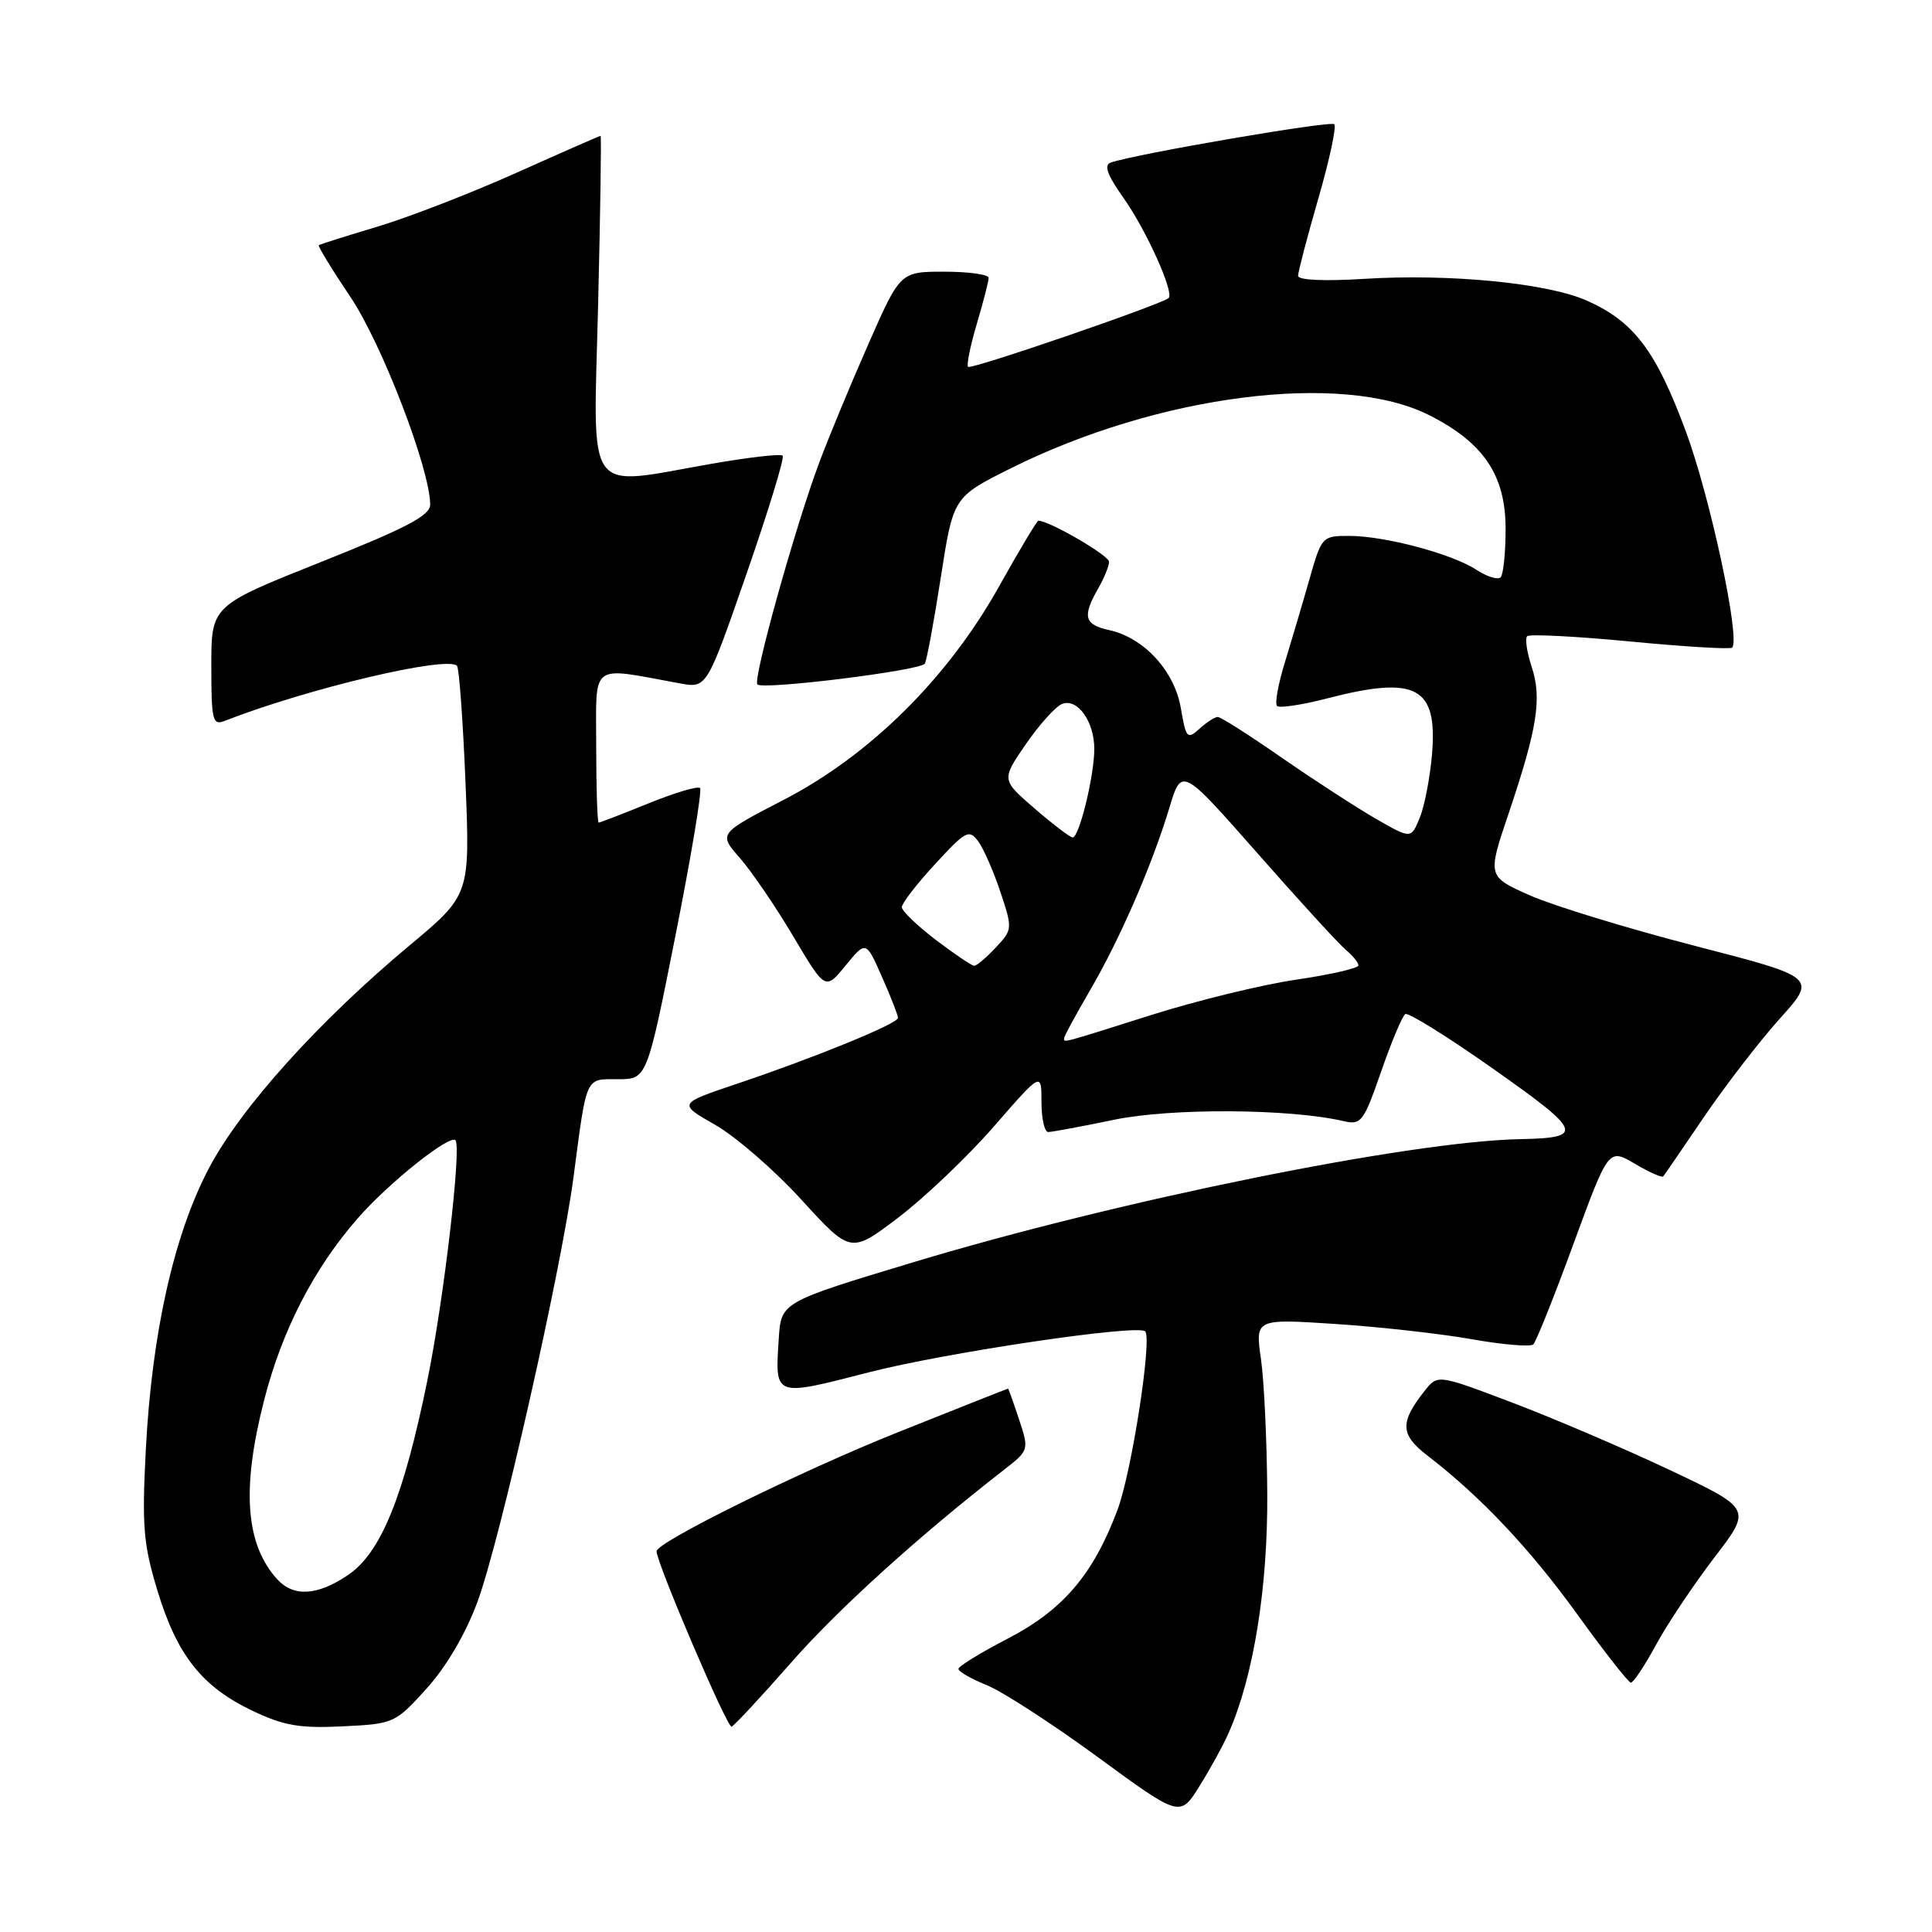 <?xml version="1.0" encoding="UTF-8" standalone="no"?>
<!DOCTYPE svg PUBLIC "-//W3C//DTD SVG 1.1//EN" "http://www.w3.org/Graphics/SVG/1.1/DTD/svg11.dtd" >
<svg xmlns="http://www.w3.org/2000/svg" xmlns:xlink="http://www.w3.org/1999/xlink" version="1.1" viewBox="0 0 256 256">
 <g >
 <path fill="currentColor"
d=" M 162.82 229.58 C 166.09 222.17 167.99 210.43 167.92 198.00 C 167.88 191.12 167.51 183.08 167.09 180.12 C 166.32 174.74 166.32 174.74 176.91 175.43 C 182.74 175.81 190.88 176.72 195.00 177.45 C 199.12 178.18 202.80 178.49 203.17 178.14 C 203.54 177.79 205.94 171.80 208.49 164.83 C 213.14 152.15 213.14 152.15 216.62 154.20 C 218.52 155.33 220.22 156.08 220.39 155.87 C 220.56 155.67 222.99 152.12 225.79 148.00 C 228.59 143.88 233.10 138.03 235.81 135.00 C 240.75 129.51 240.75 129.51 224.58 125.33 C 215.69 123.03 205.86 120.03 202.74 118.65 C 197.08 116.14 197.08 116.14 199.89 107.82 C 203.71 96.49 204.33 92.54 202.96 88.37 C 202.32 86.44 202.05 84.61 202.36 84.30 C 202.67 84.00 208.81 84.31 216.00 85.00 C 223.19 85.69 229.28 86.06 229.52 85.81 C 230.64 84.69 226.60 65.83 223.38 57.15 C 219.41 46.47 216.54 42.66 210.35 39.87 C 205.14 37.52 192.18 36.24 180.75 36.95 C 175.51 37.28 172.00 37.12 172.00 36.55 C 172.00 36.03 173.21 31.42 174.68 26.32 C 176.16 21.21 177.11 16.78 176.80 16.46 C 176.30 15.97 150.62 20.37 147.18 21.54 C 146.24 21.86 146.71 23.18 148.88 26.24 C 151.90 30.51 155.60 38.73 154.85 39.49 C 154.03 40.30 128.68 49.01 128.28 48.61 C 128.05 48.38 128.57 45.82 129.43 42.92 C 130.29 40.01 131.00 37.27 131.00 36.82 C 131.00 36.37 128.36 36.00 125.14 36.00 C 119.29 36.00 119.29 36.00 115.07 45.58 C 112.75 50.84 109.81 57.93 108.54 61.33 C 105.36 69.84 99.72 90.05 100.36 90.69 C 101.11 91.44 121.97 88.85 122.54 87.94 C 122.80 87.52 123.75 82.38 124.66 76.52 C 126.31 65.87 126.31 65.87 133.90 62.07 C 153.49 52.29 177.88 49.19 189.39 55.02 C 196.61 58.67 199.50 62.98 199.50 70.09 C 199.50 73.25 199.20 76.13 198.84 76.50 C 198.47 76.86 197.04 76.42 195.65 75.51 C 192.42 73.39 183.57 71.03 178.82 71.01 C 175.20 71.00 175.12 71.08 173.51 76.75 C 172.61 79.91 171.14 84.86 170.26 87.74 C 169.37 90.62 168.90 93.23 169.21 93.54 C 169.52 93.86 172.48 93.41 175.78 92.56 C 187.66 89.48 190.50 90.97 189.75 99.93 C 189.49 102.99 188.77 106.78 188.13 108.34 C 186.98 111.18 186.98 111.18 182.24 108.45 C 179.63 106.94 174.03 103.30 169.78 100.36 C 165.54 97.41 161.75 95.00 161.36 95.00 C 160.97 95.00 159.88 95.70 158.93 96.57 C 157.32 98.02 157.15 97.83 156.47 93.85 C 155.64 88.92 151.60 84.51 146.97 83.49 C 143.67 82.77 143.39 81.70 145.50 78.00 C 146.29 76.62 146.95 75.03 146.96 74.45 C 146.99 73.62 139.05 69.00 137.59 69.00 C 137.40 69.00 135.05 72.92 132.37 77.72 C 125.59 89.85 115.30 100.05 103.85 105.98 C 95.20 110.46 95.20 110.46 98.03 113.68 C 99.58 115.45 102.77 120.12 105.11 124.07 C 109.36 131.23 109.36 131.23 112.05 127.93 C 114.75 124.64 114.75 124.64 116.87 129.45 C 118.04 132.09 118.99 134.53 118.99 134.88 C 118.97 135.64 107.97 140.14 97.55 143.64 C 89.84 146.24 89.84 146.24 94.79 149.06 C 97.51 150.62 102.66 155.09 106.23 159.01 C 112.73 166.12 112.73 166.12 119.06 161.31 C 122.54 158.66 128.23 153.24 131.70 149.26 C 138.00 142.02 138.00 142.02 138.00 146.01 C 138.00 148.20 138.40 150.00 138.89 150.00 C 139.38 150.00 143.32 149.27 147.64 148.37 C 155.23 146.80 170.92 146.90 178.01 148.55 C 180.36 149.10 180.68 148.69 183.01 141.98 C 184.37 138.04 185.82 134.61 186.21 134.37 C 186.61 134.12 191.90 137.42 197.96 141.70 C 209.69 149.96 210.00 150.77 201.50 150.94 C 186.86 151.21 148.24 159.04 121.00 167.26 C 103.50 172.54 103.50 172.54 103.19 177.39 C 102.69 185.17 102.49 185.09 115.12 181.84 C 125.30 179.22 150.77 175.44 151.74 176.41 C 152.69 177.36 149.96 195.03 148.08 200.05 C 144.87 208.63 140.85 213.34 133.49 217.15 C 129.93 218.99 127.01 220.79 127.00 221.14 C 127.00 221.49 128.69 222.46 130.75 223.29 C 132.81 224.12 139.42 228.40 145.43 232.80 C 156.37 240.81 156.37 240.81 158.95 236.65 C 160.38 234.37 162.12 231.19 162.82 229.58 Z  M 56.51 223.76 C 59.12 220.88 61.70 216.50 63.26 212.27 C 66.23 204.25 74.37 168.27 75.99 156.00 C 77.78 142.40 77.51 143.00 81.88 143.00 C 85.72 143.00 85.72 143.00 89.50 123.98 C 91.58 113.51 93.05 104.71 92.76 104.42 C 92.46 104.13 89.40 105.04 85.94 106.45 C 82.48 107.85 79.51 109.00 79.33 109.00 C 79.15 109.00 79.00 104.44 79.00 98.87 C 79.00 87.60 78.01 88.34 90.08 90.55 C 93.65 91.21 93.65 91.21 98.92 76.03 C 101.82 67.69 103.97 60.64 103.71 60.38 C 103.44 60.11 99.24 60.59 94.36 61.44 C 77.26 64.43 78.62 66.31 79.25 40.50 C 79.55 28.12 79.70 18.00 79.58 18.00 C 79.46 18.00 74.44 20.20 68.42 22.90 C 62.41 25.59 54.11 28.81 49.99 30.04 C 45.87 31.27 42.38 32.38 42.24 32.49 C 42.09 32.60 43.98 35.70 46.44 39.36 C 50.63 45.60 57.00 62.21 57.00 66.87 C 57.00 68.31 53.83 69.97 42.50 74.48 C 28.00 80.26 28.00 80.26 28.00 88.23 C 28.00 95.43 28.17 96.15 29.75 95.53 C 40.65 91.26 59.19 86.86 60.55 88.22 C 60.84 88.50 61.34 95.45 61.68 103.66 C 62.29 118.58 62.29 118.58 54.25 125.29 C 42.21 135.34 31.87 146.82 27.67 154.82 C 23.04 163.61 20.12 176.67 19.32 192.11 C 18.80 202.23 18.99 204.62 20.87 210.79 C 23.46 219.33 26.76 223.50 33.46 226.69 C 37.60 228.66 39.73 229.03 45.40 228.75 C 52.19 228.42 52.37 228.34 56.51 223.76 Z  M 104.76 220.38 C 110.98 213.28 121.63 203.63 132.94 194.83 C 136.37 192.16 136.37 192.15 135.03 188.08 C 134.29 185.84 133.63 184.00 133.57 184.00 C 133.50 184.00 126.94 186.60 118.98 189.78 C 106.16 194.90 87.00 204.34 87.00 205.55 C 87.00 207.10 96.38 229.03 96.94 228.79 C 97.32 228.63 100.84 224.85 104.76 220.38 Z  M 219.44 217.93 C 220.96 215.13 224.44 209.94 227.16 206.38 C 232.12 199.92 232.12 199.92 221.31 194.81 C 215.36 192.00 206.00 187.99 200.50 185.90 C 190.50 182.10 190.50 182.10 188.77 184.30 C 185.46 188.49 185.53 190.09 189.14 192.87 C 196.21 198.31 202.74 205.23 209.00 213.91 C 212.57 218.86 215.77 222.93 216.09 222.96 C 216.42 222.98 217.93 220.72 219.44 217.93 Z  M 141.00 137.55 C 141.00 137.31 142.53 134.50 144.39 131.30 C 148.37 124.49 152.63 114.70 154.94 107.07 C 156.57 101.65 156.57 101.65 166.63 113.07 C 172.16 119.36 177.43 125.12 178.34 125.87 C 179.25 126.63 180.00 127.55 180.00 127.92 C 180.00 128.29 176.29 129.15 171.75 129.81 C 167.21 130.48 158.55 132.59 152.50 134.51 C 140.39 138.34 141.00 138.18 141.00 137.55 Z  M 124.00 124.54 C 121.53 122.66 119.50 120.71 119.50 120.20 C 119.50 119.69 121.48 117.12 123.91 114.49 C 127.98 110.07 128.41 109.84 129.63 111.50 C 130.35 112.49 131.67 115.51 132.57 118.22 C 134.18 123.06 134.17 123.19 131.93 125.57 C 130.68 126.91 129.39 127.99 129.08 127.97 C 128.76 127.96 126.47 126.42 124.00 124.54 Z  M 137.09 107.13 C 132.68 103.32 132.68 103.32 135.94 98.59 C 137.73 95.99 139.89 93.60 140.74 93.27 C 142.78 92.49 145.00 95.60 145.00 99.25 C 145.00 102.79 142.99 111.01 142.13 110.97 C 141.78 110.95 139.52 109.23 137.09 107.13 Z  M 36.72 209.25 C 32.53 204.61 31.99 197.29 34.98 185.60 C 37.36 176.28 41.57 168.10 47.43 161.40 C 51.55 156.69 59.66 150.24 60.36 151.10 C 61.16 152.09 58.81 172.20 56.65 182.80 C 53.49 198.35 50.46 205.78 46.10 208.71 C 42.04 211.45 38.88 211.63 36.72 209.25 Z "/>
</g>
</svg>